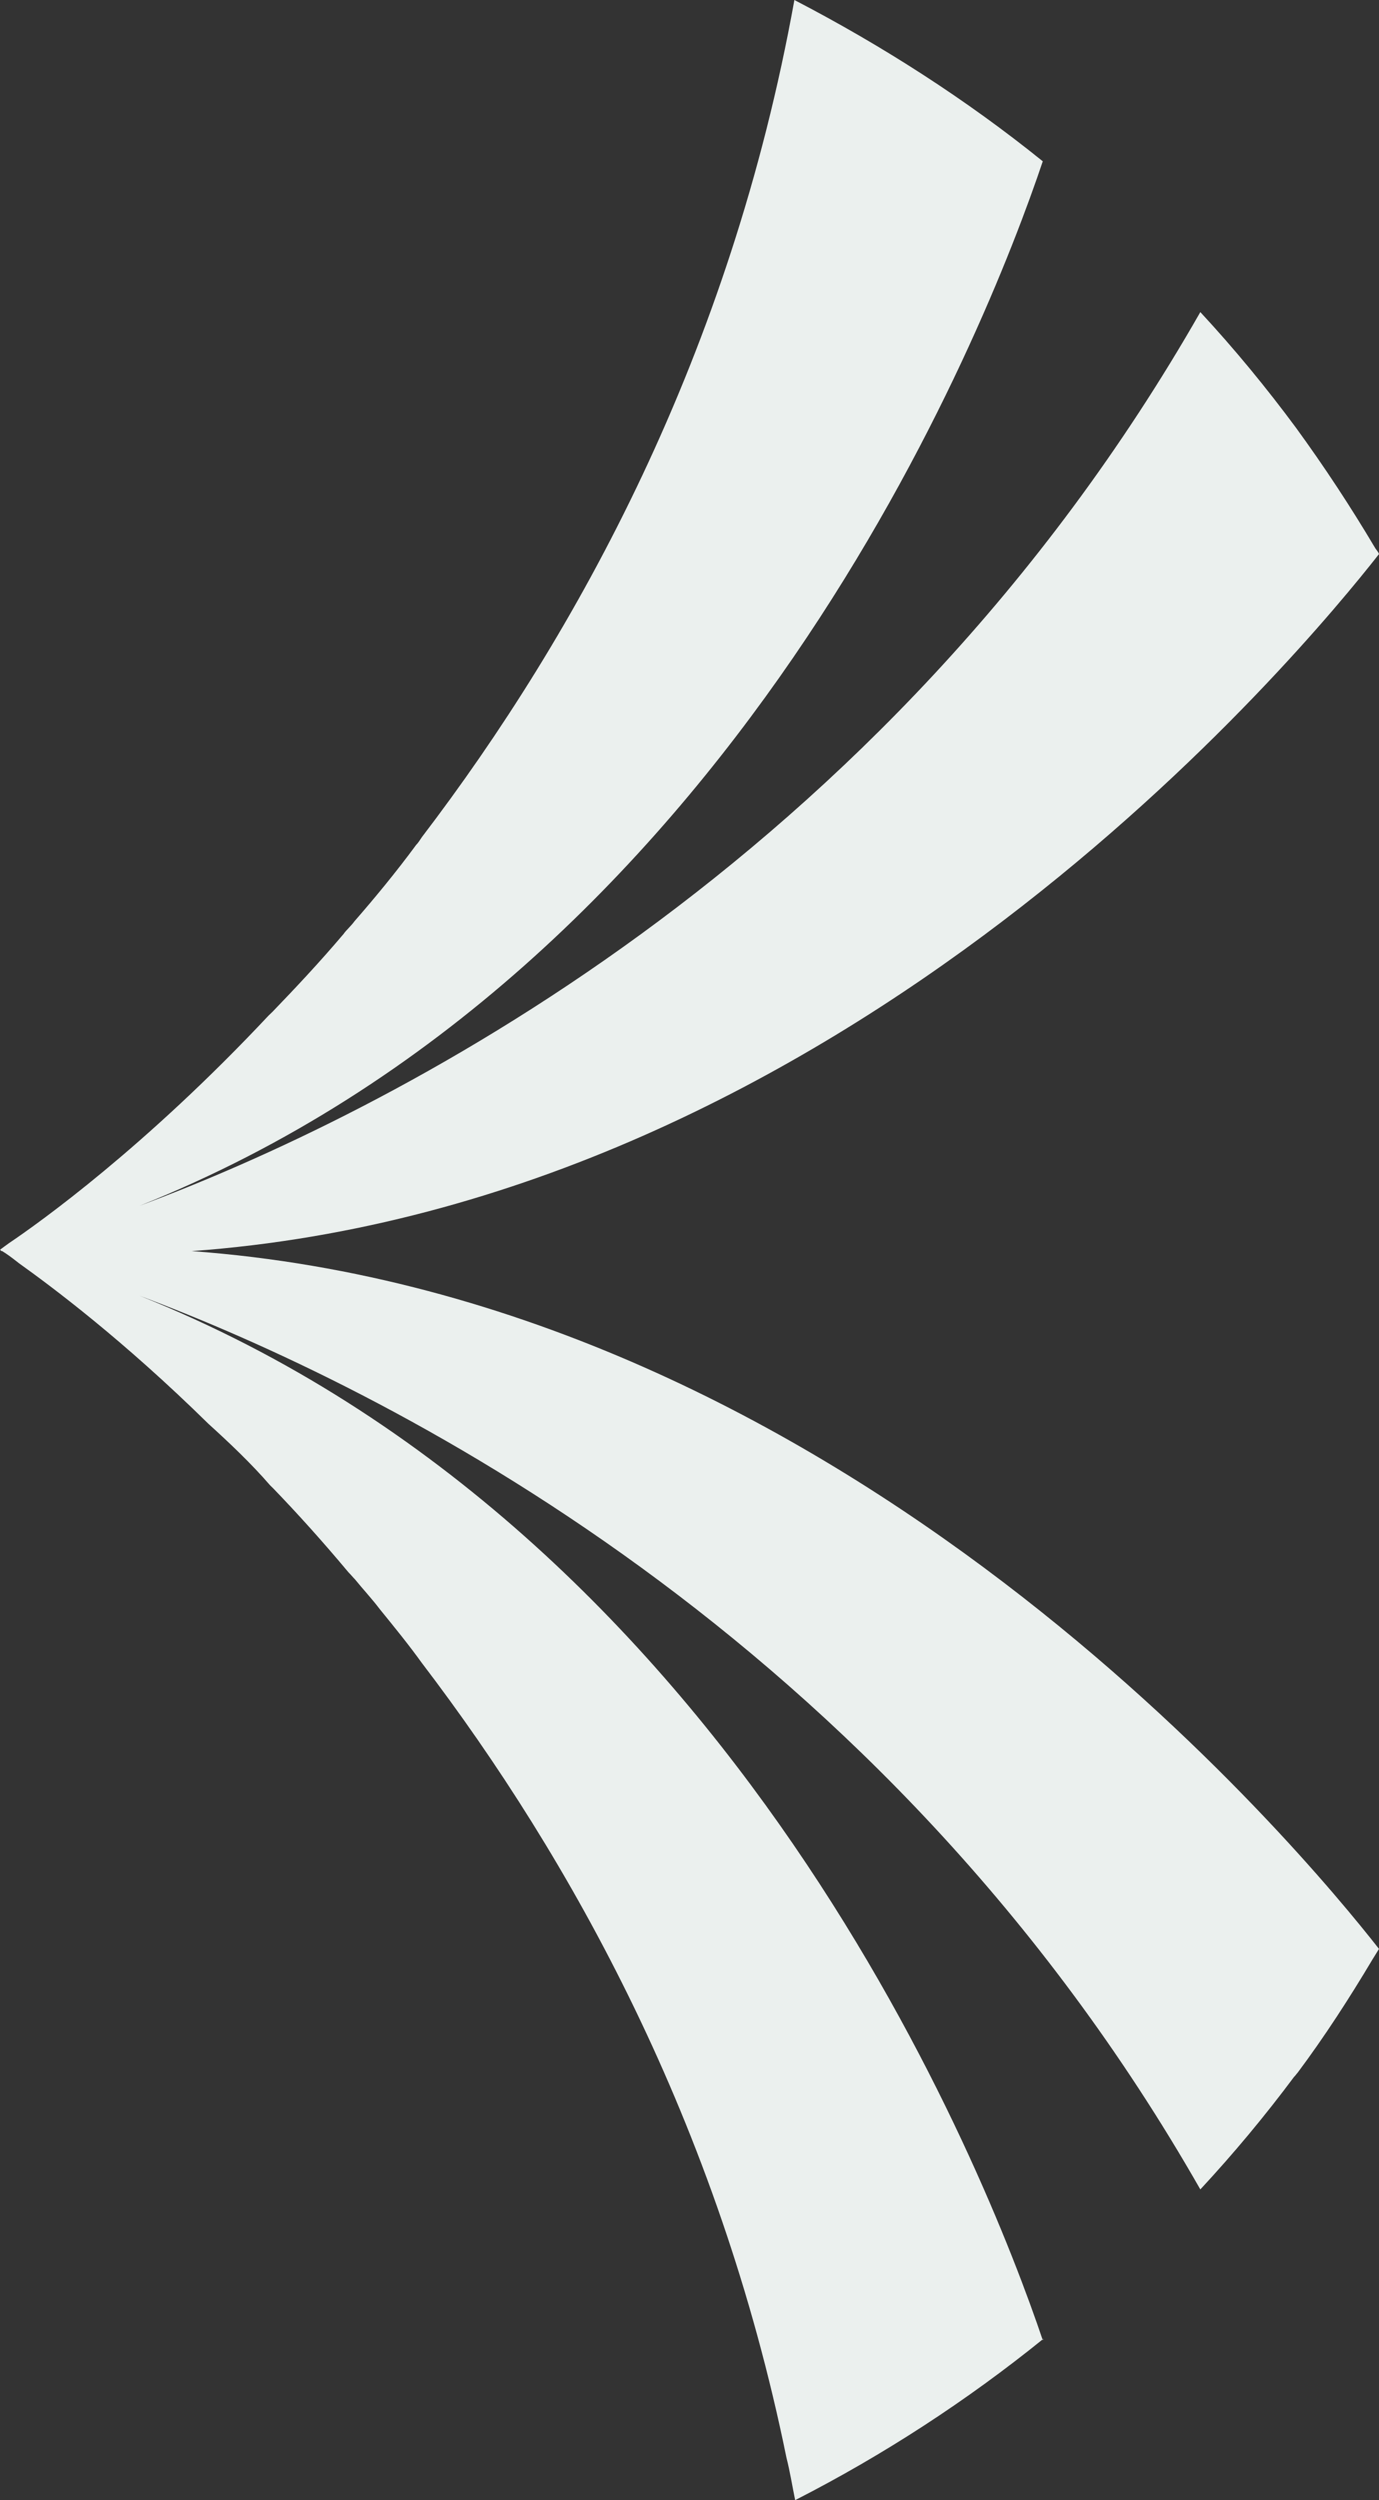 <svg width="16" height="29" viewBox="0 0 16 29" fill="none" xmlns="http://www.w3.org/2000/svg">
<rect x="0" y="0" width="16" height="29" fill="#333333" stroke="none"/>
<path d="M12.099 27.145C11.442 25.2 8.527 17.787 1.618 15.029C4.415 16.08 10.237 18.928 13.927 25.396C14.315 24.978 14.677 24.543 15.014 24.091C15.031 24.075 15.04 24.059 15.056 24.042C15.368 23.624 15.655 23.18 15.924 22.729C15.949 22.688 15.975 22.647 16 22.606C15.124 21.489 9.833 15.07 2.224 14.512C9.833 13.962 15.124 7.543 16 6.427C15.992 6.402 15.975 6.386 15.958 6.361C15.671 5.877 15.368 5.417 15.04 4.966C14.694 4.498 14.323 4.047 13.927 3.62C10.237 10.08 4.415 12.944 1.618 13.987C8.527 11.229 11.442 3.825 12.099 1.871C11.214 1.157 10.245 0.534 9.217 -2.96473e-07C8.476 4.112 6.698 7.346 4.895 9.71C4.878 9.735 4.853 9.776 4.828 9.801C4.592 10.121 4.348 10.416 4.112 10.687C4.07 10.745 4.019 10.786 3.985 10.835C3.707 11.163 3.429 11.459 3.16 11.738L3.117 11.779C1.685 13.306 0.455 14.184 0.101 14.422C0.034 14.471 3.20039e-07 14.496 3.20039e-07 14.496C3.20039e-07 14.496 0.008 14.496 0.008 14.504C0.008 14.512 0.025 14.512 0.025 14.512C0.067 14.537 0.126 14.578 0.219 14.652C0.598 14.923 1.424 15.538 2.418 16.515C2.654 16.729 2.915 16.975 3.134 17.229L3.168 17.262C3.454 17.558 3.749 17.886 4.044 18.239C4.07 18.264 4.095 18.296 4.12 18.321C4.213 18.436 4.314 18.543 4.407 18.666C4.567 18.863 4.735 19.068 4.895 19.29C6.622 21.555 8.333 24.625 9.125 28.508C9.167 28.672 9.192 28.836 9.226 29C10.254 28.475 11.223 27.843 12.107 27.128L12.099 27.145Z" fill="#EBF0EE"/>
</svg>
